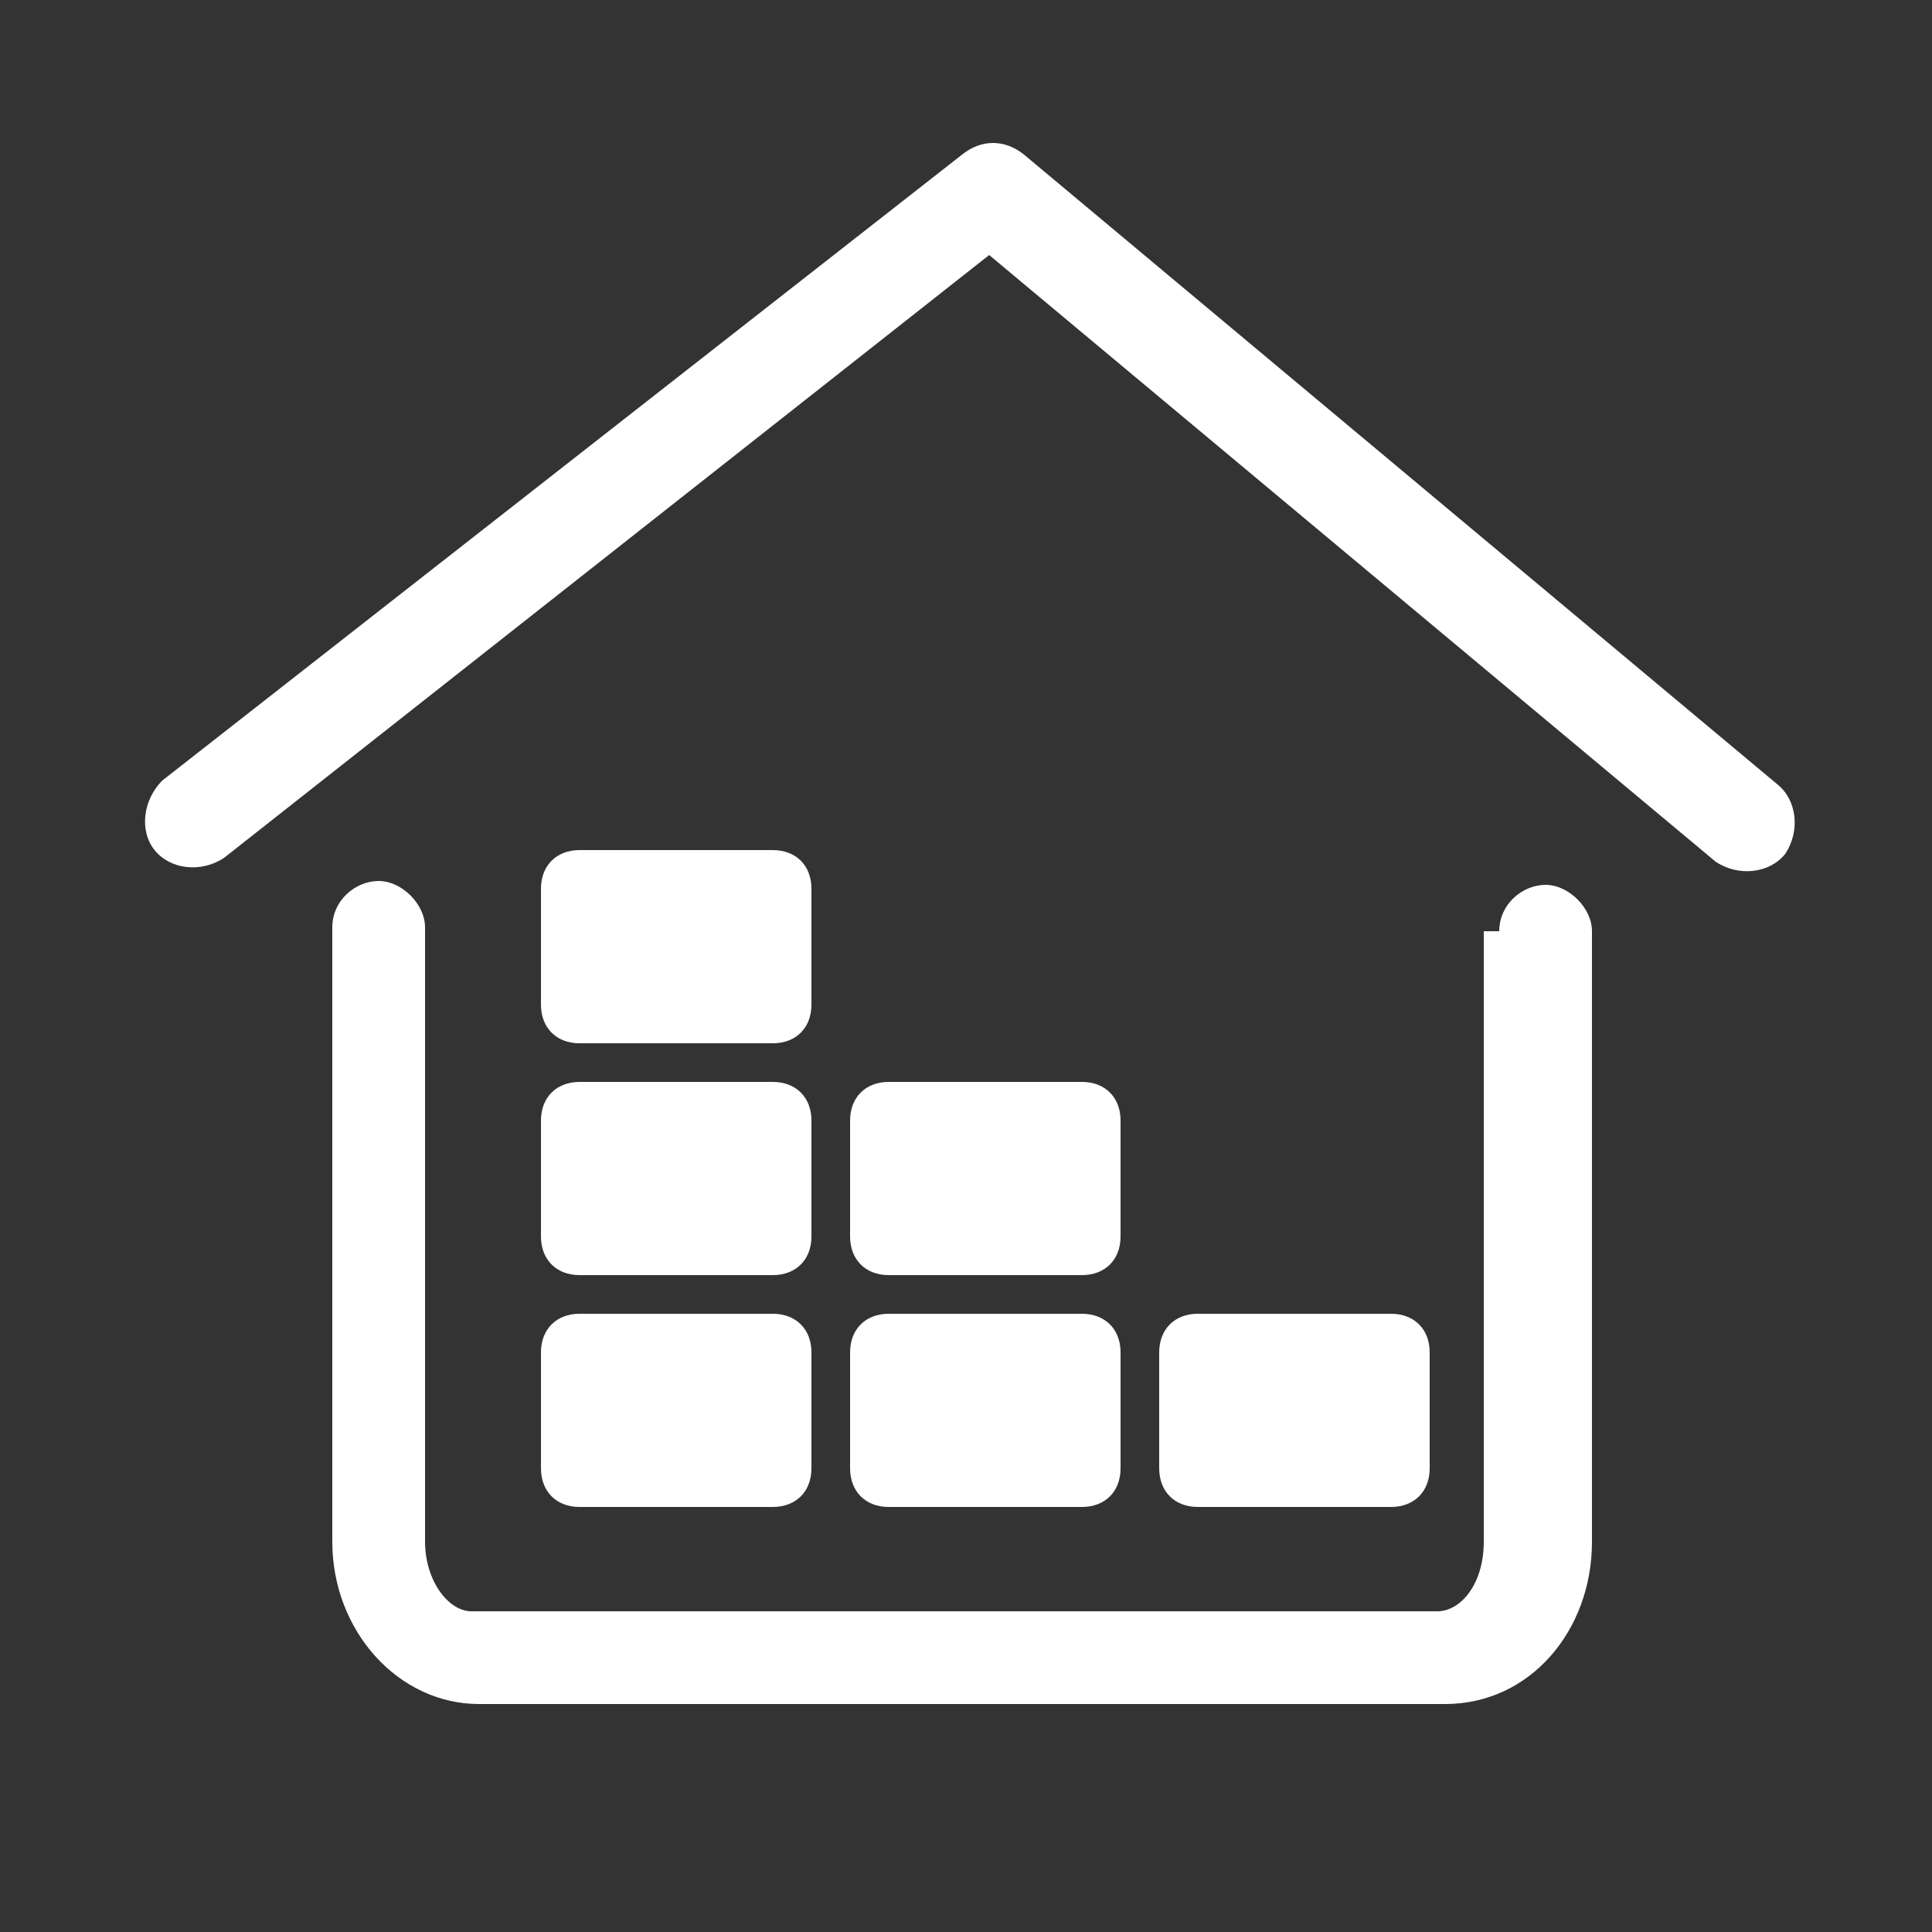 <?xml version="1.0" standalone="no"?><!DOCTYPE svg PUBLIC "-//W3C//DTD SVG 1.1//EN" "http://www.w3.org/Graphics/SVG/1.1/DTD/svg11.dtd"><svg t="1547553901298" class="icon" style="" viewBox="0 0 1024 1024" version="1.1" xmlns="http://www.w3.org/2000/svg" p-id="18637" xmlns:xlink="http://www.w3.org/1999/xlink" width="200" height="200"><rect x="0" y="0" width="1024" height="1024" fill="#333333" stroke="none"/><defs><style type="text/css"></style></defs><path d="M524.288 135.168L118.784 454.656c-12.288 8.192-28.672 6.144-36.864-4.096s-6.144-26.624 4.096-36.864L509.952 81.92c10.24-8.192 22.528-8.192 32.768 0L942.08 415.744c10.24 8.192 12.288 24.576 4.096 36.864-8.192 10.24-24.576 12.288-36.864 4.096L524.288 135.168z" fill="#ffffff" p-id="18638"></path><path d="M307.2 696.32h102.4c12.288 0 20.48 8.192 20.48 20.48v61.44c0 12.288-8.192 20.48-20.48 20.48h-102.4c-12.288 0-20.48-8.192-20.48-20.48v-61.44c0-12.288 8.192-20.48 20.48-20.48zM471.04 696.32h102.4c12.288 0 20.48 8.192 20.48 20.48v61.44c0 12.288-8.192 20.48-20.48 20.48h-102.4c-12.288 0-20.48-8.192-20.48-20.48v-61.44c0-12.288 8.192-20.48 20.48-20.48zM634.88 696.32h102.4c12.288 0 20.48 8.192 20.48 20.48v61.44c0 12.288-8.192 20.48-20.48 20.48h-102.4c-12.288 0-20.48-8.192-20.48-20.48v-61.44c0-12.288 8.192-20.48 20.48-20.48zM307.2 573.44h102.4c12.288 0 20.48 8.192 20.48 20.48v61.44c0 12.288-8.192 20.48-20.48 20.48h-102.4c-12.288 0-20.48-8.192-20.48-20.48v-61.44c0-12.288 8.192-20.48 20.48-20.48zM307.2 450.56h102.4c12.288 0 20.48 8.192 20.48 20.48v61.44c0 12.288-8.192 20.48-20.48 20.48h-102.4c-12.288 0-20.48-8.192-20.48-20.48v-61.44c0-12.288 8.192-20.48 20.48-20.48zM471.04 573.44h102.4c12.288 0 20.48 8.192 20.48 20.48v61.44c0 12.288-8.192 20.48-20.48 20.48h-102.4c-12.288 0-20.48-8.192-20.48-20.48v-61.44c0-12.288 8.192-20.48 20.48-20.48z" fill="#ffffff" p-id="18639"></path><path d="M794.624 493.568c0-14.336 12.288-24.576 24.576-24.576s24.576 12.288 24.576 24.576v323.584c0 47.104-32.768 86.016-77.824 86.016h-512c-43.008 0-77.824-38.912-77.824-86.016V491.52c0-14.336 12.288-24.576 24.576-24.576s24.576 12.288 24.576 24.576v325.632c0 20.48 12.288 36.864 24.576 36.864h512c12.288 0 24.576-14.336 24.576-36.864V493.568z" fill="#ffffff" p-id="18640"></path></svg>